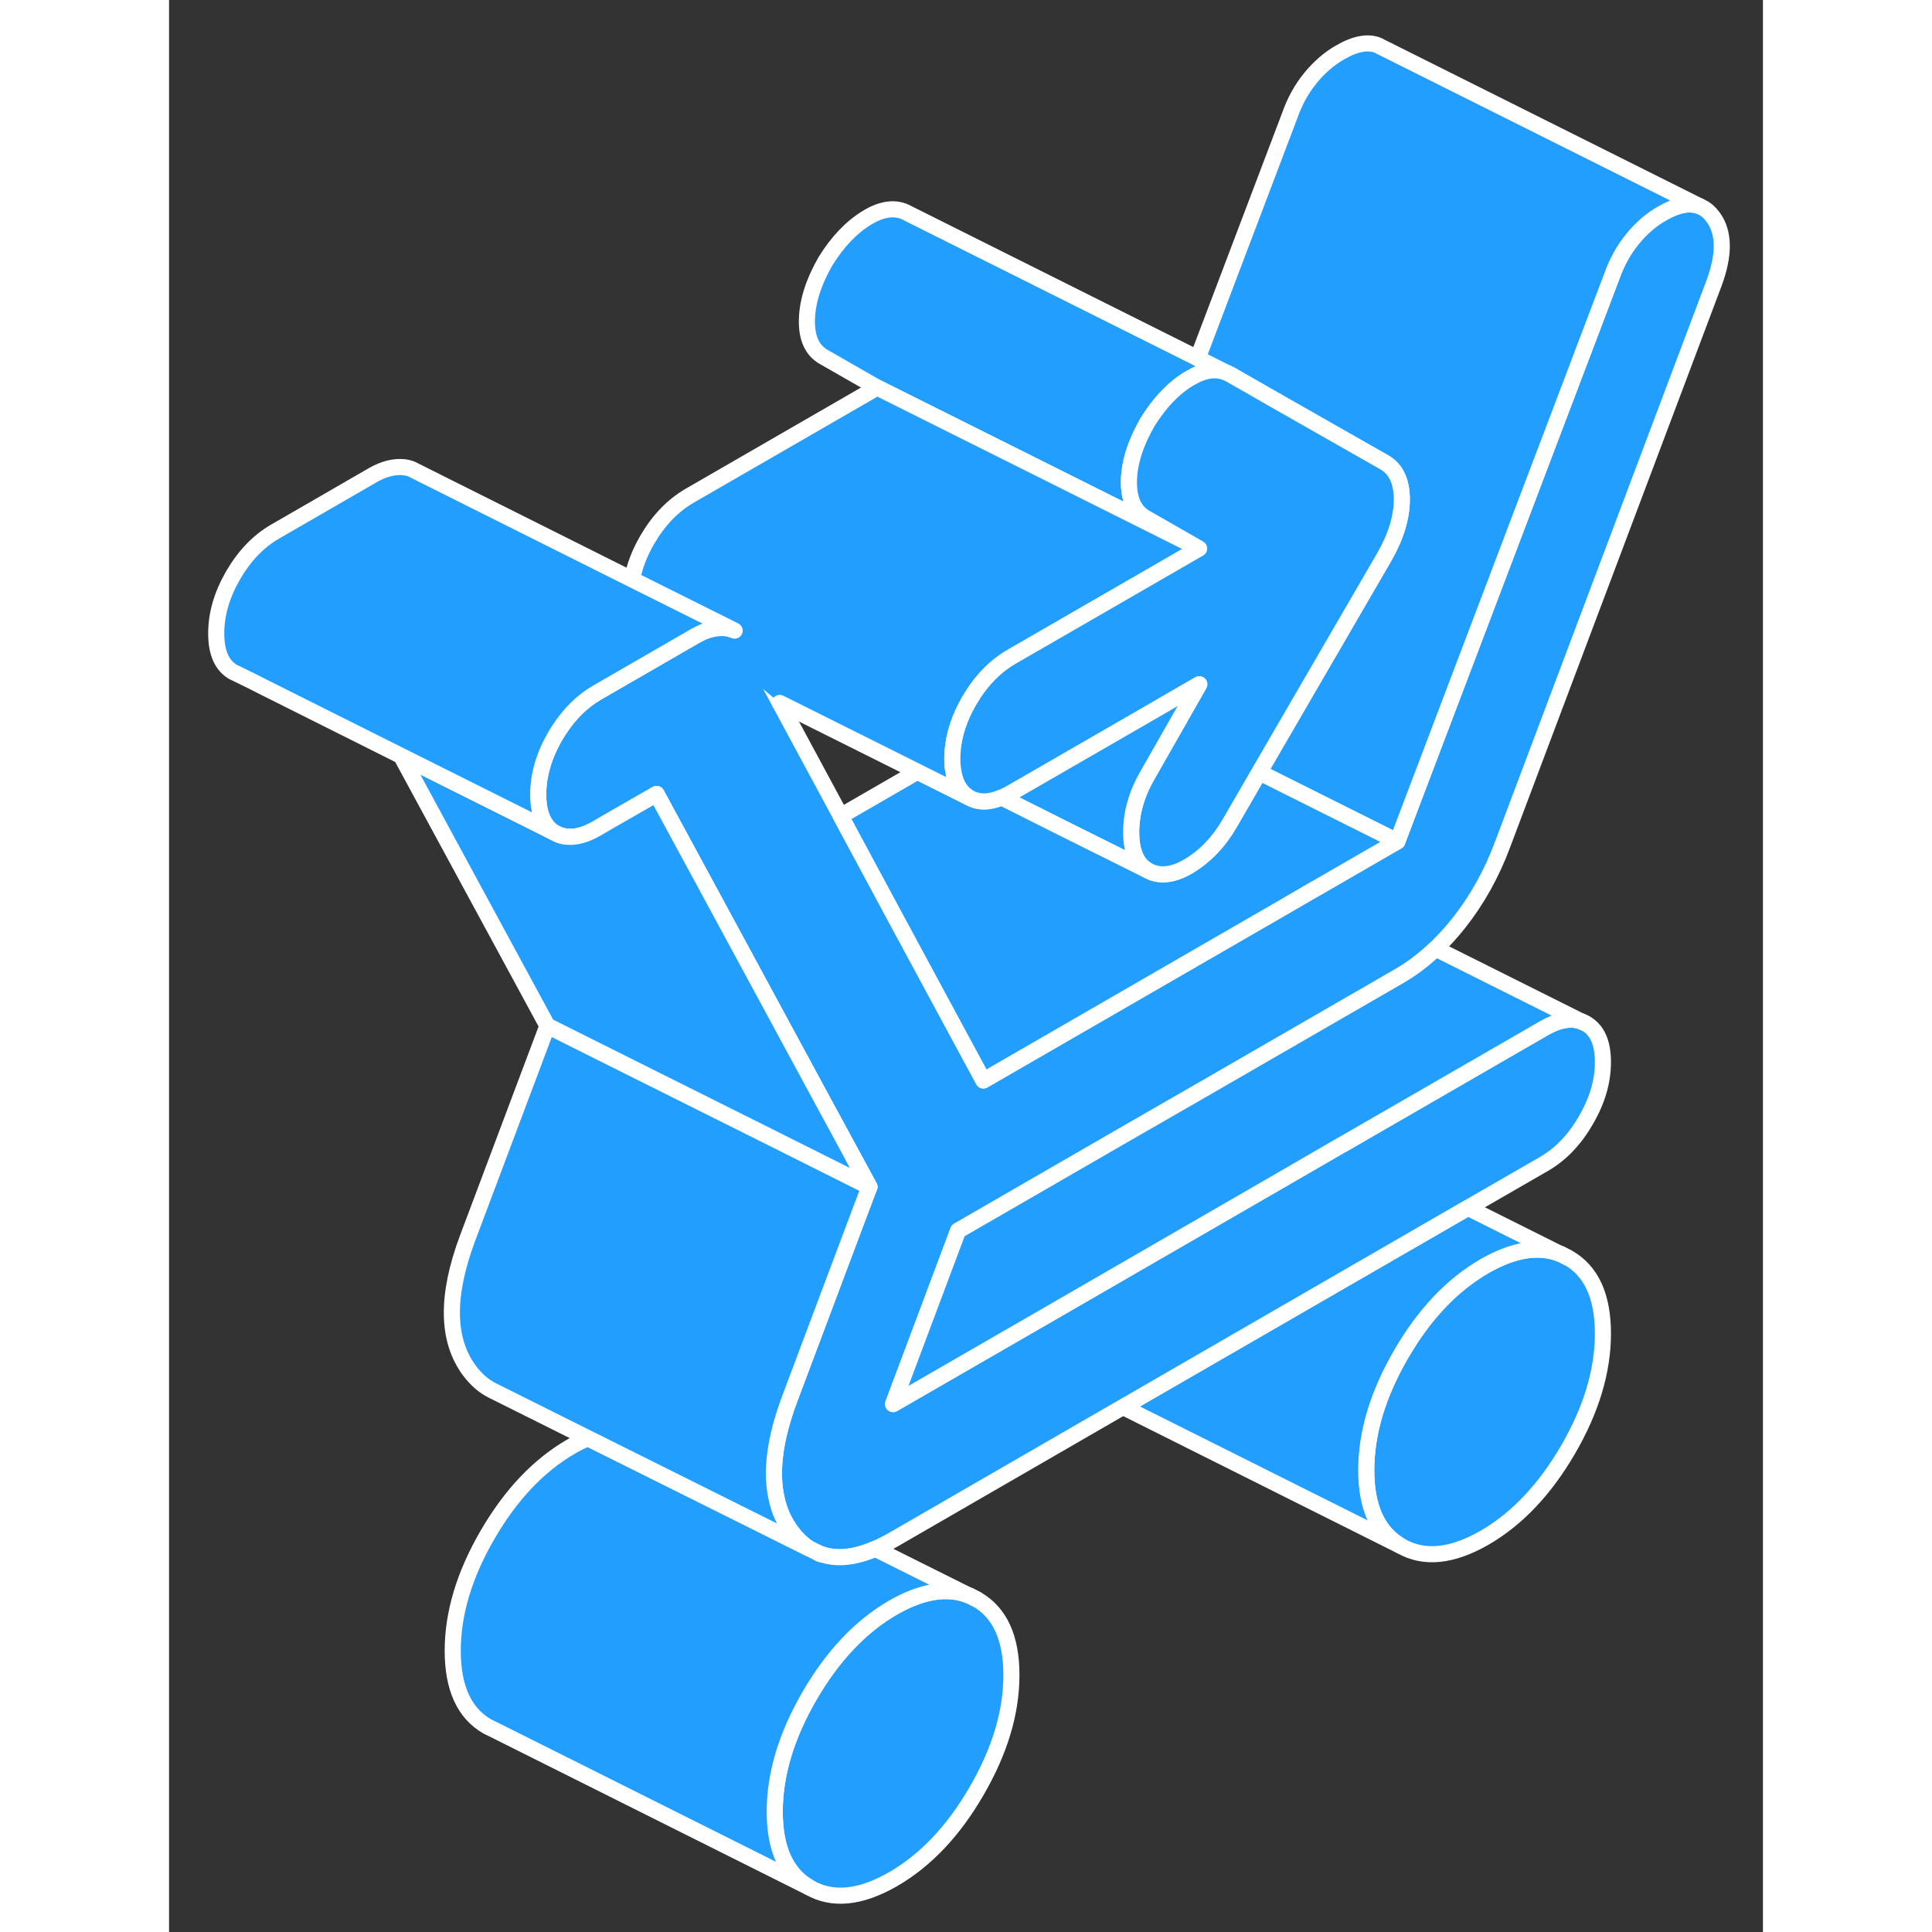 <svg width="48" height="48" viewBox="0 0 99 120" fill="#229EFF" xmlns="http://www.w3.org/2000/svg" stroke-width="1px" stroke-linecap="round" stroke-linejoin="round"><rect x="0" y="0" width="99" height="120" fill="#333333" stroke="none"/><path d="M89.06 82.83C89.06 85.15 88.34 87.55 86.9 90.03C85.46 92.51 83.73 94.34 81.71 95.51C79.69 96.67 77.96 96.85 76.52 96.03C75.08 95.2 74.36 93.64 74.36 91.32C74.36 89 75.08 86.6 76.52 84.12C77.96 81.63 79.69 79.81 81.71 78.64C83.51 77.61 85.08 77.35 86.42 77.89H86.45L86.9 78.12C88.34 78.94 89.06 80.51 89.06 82.83Z" stroke="white" stroke-linejoin="round"/><path d="M52.32 104.04C52.32 106.36 51.6 108.76 50.16 111.24C48.72 113.73 46.99 115.55 44.97 116.72C42.95 117.88 41.22 118.06 39.78 117.24C38.34 116.42 37.62 114.85 37.62 112.53C37.62 110.21 38.34 107.81 39.78 105.33C41.22 102.85 42.95 101.02 44.97 99.85C46.77 98.82 48.34 98.56 49.68 99.1H49.71L50.16 99.33C51.6 100.16 52.32 101.72 52.32 104.04Z" stroke="white" stroke-linejoin="round"/><path d="M86.42 77.89C85.08 77.35 83.51 77.61 81.71 78.64C79.69 79.81 77.96 81.63 76.52 84.12C75.08 86.6 74.36 89 74.36 91.32C74.36 93.64 75.08 95.2 76.52 96.03L59.25 87.39L80.68 75.02L86.42 77.89Z" stroke="white" stroke-linejoin="round"/><path d="M49.01 76.44L44.97 87.21L54.38 81.78L69.04 73.31L72.85 71.11H72.86L85.39 63.87C86.31 63.34 87.08 63.21 87.73 63.45C87.75 63.45 87.76 63.45 87.78 63.46L88 63.57C88.71 63.98 89.06 64.77 89.06 65.97C89.06 67.17 88.71 68.37 88 69.58C87.3 70.8 86.43 71.7 85.39 72.3L80.69 75.01H80.68L59.25 87.39L44.97 95.64C44.59 95.86 44.23 96.04 43.88 96.19H43.87C42.57 96.76 41.44 96.87 40.48 96.53H40.47C40.41 96.5 40.35 96.48 40.3 96.45L39.76 96.18C39.76 96.18 39.73 96.15 39.71 96.14L39.65 96.11C39.3 95.87 38.98 95.55 38.68 95.16C38.23 94.56 37.92 93.9 37.75 93.14C37.35 91.46 37.62 89.38 38.54 86.91L42.91 75.28L43.5 73.72L40.52 68.23L37.04 61.8L33.57 55.39L30.28 49.32L27.3 51.03L26.6 51.44C25.64 52 24.82 52.12 24.14 51.82L23.92 51.71C23.26 51.28 22.93 50.5 22.93 49.34C22.93 48.18 23.28 46.94 23.98 45.73C24.06 45.59 24.14 45.46 24.23 45.33C24.89 44.31 25.68 43.54 26.6 43.01L31.26 40.32L32.66 39.51C33.34 39.12 33.98 38.96 34.59 39.02C34.71 39.04 34.83 39.06 34.94 39.1H34.97C35.02 39.12 35.08 39.14 35.13 39.17C35.23 39.21 35.32 39.26 35.4 39.32C35.63 39.49 35.81 39.72 35.97 40.02L37.93 43.65L41.72 50.68L45.18 57.11L48.65 63.54L50.58 67.11L69.04 56.45L71.22 55.19H71.23L76.29 52.26L89.61 17.17C89.92 16.29 90.35 15.51 90.9 14.84C91.45 14.17 92.06 13.64 92.73 13.26C93.66 12.72 94.44 12.57 95.07 12.81L95.19 12.87C95.46 12.99 95.69 13.2 95.9 13.48C96.61 14.44 96.62 15.82 95.95 17.62L82.81 52.5C82.14 54.29 81.24 55.9 80.11 57.33C79.65 57.91 79.17 58.43 78.68 58.91H78.67C77.94 59.61 77.19 60.18 76.39 60.64L64.18 67.69L59.26 70.52L49.01 76.44Z" stroke="white" stroke-linejoin="round"/><path d="M60.77 26.23C60.04 27.5 59.65 28.7 59.62 29.84C59.6 30.73 59.8 31.4 60.24 31.85C60.37 31.98 60.51 32.09 60.68 32.18L63.98 34.07L60.13 32.14L53.13 28.64L43.98 24.07L40.68 22.18C39.94 21.77 39.59 20.99 39.62 19.84C39.65 18.7 40.04 17.5 40.77 16.23C41.51 15.03 42.36 14.13 43.34 13.53C44.32 12.93 45.18 12.84 45.91 13.26L63.89 22.25L65.68 23.15C65.02 22.87 64.27 22.98 63.42 23.49C63.39 23.5 63.37 23.51 63.34 23.53C62.36 24.13 61.51 25.03 60.77 26.23Z" stroke="white" stroke-linejoin="round"/><path d="M43.5 73.72L36.81 70.37L29 66.47L23.5 63.72L14.41 46.95L23.37 51.43L23.65 51.57H23.67L23.87 51.68L23.92 51.71L24.14 51.82C24.82 52.12 25.64 52 26.6 51.44L27.3 51.03L30.28 49.32L33.57 55.39L37.04 61.8L40.52 68.23L43.5 73.72Z" stroke="white" stroke-linejoin="round"/><path d="M95.07 12.81C94.44 12.57 93.66 12.72 92.73 13.26C92.06 13.64 91.45 14.17 90.9 14.84C90.35 15.51 89.92 16.29 89.61 17.17L76.29 52.26L67.71 47.97L75.47 34.61C76.2 33.34 76.57 32.14 76.57 31.02C76.57 29.9 76.2 29.12 75.47 28.71L69.32 25.21L65.91 23.26L65.68 23.15L63.89 22.25L69.61 7.17C69.92 6.29 70.35 5.51 70.9 4.84C71.45 4.17 72.06 3.64 72.73 3.26C73.69 2.7 74.49 2.56 75.12 2.83L75.25 2.9L95.07 12.81Z" stroke="white" stroke-linejoin="round"/><path d="M76.29 52.26L71.23 55.18H71.22L69.04 56.45L50.58 67.11L48.65 63.54L45.18 57.11L41.72 50.68L46.48 47.93L49.7 49.54C50.27 49.86 50.93 49.86 51.71 49.53H51.73L55.25 51.3L60.77 54.05L61.01 54.17C61.7 54.44 62.49 54.31 63.39 53.76C64.4 53.14 65.24 52.25 65.91 51.08L67.71 47.97L76.29 52.26Z" stroke="white" stroke-linejoin="round"/><path d="M50.16 99.34L49.71 99.11" stroke="white" stroke-linejoin="round"/><path d="M49.68 99.1C48.34 98.56 46.77 98.82 44.97 99.85C42.95 101.02 41.22 102.85 39.78 105.33C38.34 107.81 37.62 110.21 37.62 112.53C37.62 114.85 38.34 116.42 39.78 117.24L20.23 107.46L19.78 107.24C18.34 106.42 17.62 104.85 17.62 102.53C17.62 100.21 18.34 97.81 19.78 95.33C21.22 92.85 22.95 91.02 24.97 89.85C25.33 89.64 25.68 89.47 26.02 89.33L32.18 92.4L39.76 96.18L40.3 96.45C40.3 96.45 40.41 96.5 40.47 96.52H40.48C41.44 96.87 42.57 96.76 43.87 96.2L49.68 99.1Z" stroke="white" stroke-linejoin="round"/><path d="M86.9 78.13L86.45 77.9" stroke="white" stroke-linejoin="round"/><path d="M40.48 96.54L40.3 96.45" stroke="white" stroke-linejoin="round"/><path d="M38.54 86.91C37.62 89.38 37.35 91.46 37.75 93.13C37.92 93.9 38.23 94.56 38.68 95.16C38.98 95.55 39.3 95.87 39.65 96.11L39.71 96.14C39.71 96.14 39.74 96.16 39.76 96.18L32.18 92.4L26.02 89.33L20.07 86.36C19.55 86.1 19.09 85.7 18.68 85.16C17.24 83.25 17.2 80.5 18.54 76.91L23.5 63.72L29 66.47L36.81 70.37L43.5 73.72L42.91 75.28L38.54 86.91Z" stroke="white" stroke-linejoin="round"/><path d="M87.73 63.45C87.08 63.21 86.31 63.34 85.39 63.87L72.86 71.1H72.85L69.04 73.31L54.38 81.78L44.97 87.21L49.01 76.44L59.26 70.52L64.18 67.69L76.39 60.64C77.19 60.18 77.94 59.61 78.67 58.92L87.73 63.45Z" stroke="white" stroke-linejoin="round"/><path d="M88 63.58L87.73 63.45" stroke="white" stroke-linejoin="round"/><path d="M37.93 43.66L46.48 47.93L49.7 49.54C49.2 49.24 48.88 48.75 48.74 48.05V48.03C48.68 47.76 48.65 47.47 48.65 47.14C48.65 46.98 48.65 46.82 48.67 46.66C48.75 45.63 49.09 44.58 49.7 43.53C50.41 42.31 51.28 41.41 52.32 40.8L58.11 37.46L63.98 34.07L60.13 32.14L53.13 28.64L43.98 24.07L32.32 30.8C31.28 31.41 30.41 32.31 29.7 33.53C29.22 34.36 28.91 35.17 28.76 35.99" stroke="white" stroke-linejoin="round"/><path d="M35.13 39.17C35.13 39.17 35.02 39.12 34.97 39.11H34.94C34.83 39.06 34.71 39.04 34.59 39.02C33.98 38.96 33.34 39.12 32.66 39.51L31.26 40.32L26.6 43.01C25.68 43.54 24.89 44.31 24.23 45.33C24.14 45.46 24.06 45.59 23.98 45.73C23.28 46.94 22.93 48.15 22.93 49.34C22.93 50.53 23.26 51.28 23.92 51.71L23.87 51.68L23.67 51.58H23.65L23.37 51.43L14.41 46.95L6.52 43L5.96 42.72L5.09 42.28L4.13 41.81C4.13 41.81 4.03 41.77 3.98 41.74C3.28 41.33 2.93 40.54 2.93 39.34C2.93 38.14 3.28 36.94 3.98 35.73C4.69 34.51 5.56 33.61 6.6 33.01L12.66 29.51C13.34 29.12 13.98 28.96 14.59 29.02C14.76 29.04 14.92 29.08 15.07 29.14L15.27 29.24L28.76 35.99L35.13 39.17Z" stroke="white" stroke-linejoin="round"/><path d="M76.57 31.02C76.57 32.14 76.2 33.34 75.47 34.61L67.71 47.97L65.91 51.08C65.24 52.25 64.4 53.14 63.39 53.76C62.49 54.31 61.7 54.44 61.01 54.17L60.77 54.05C60.1 53.67 59.76 52.88 59.76 51.69C59.76 50.5 60.1 49.31 60.77 48.15L62.39 45.31L63.99 42.5L62.45 43.39L60.64 44.44L52.32 49.24C52.12 49.36 51.92 49.46 51.73 49.53H51.71C50.93 49.86 50.27 49.86 49.7 49.54C49.2 49.24 48.88 48.75 48.74 48.05V48.03C48.68 47.76 48.65 47.47 48.65 47.14C48.65 46.98 48.66 46.82 48.67 46.66C48.75 45.63 49.09 44.58 49.7 43.53C50.41 42.31 51.28 41.41 52.32 40.8L58.11 37.46L63.98 34.07L60.68 32.18C60.51 32.09 60.37 31.98 60.24 31.85C59.8 31.4 59.6 30.73 59.62 29.84C59.65 28.7 60.04 27.5 60.77 26.23C61.51 25.03 62.36 24.13 63.34 23.53C63.37 23.51 63.39 23.5 63.42 23.49C64.27 22.98 65.02 22.87 65.68 23.15L65.91 23.26L69.32 25.21L75.47 28.71C76.2 29.12 76.57 29.9 76.57 31.02Z" stroke="white" stroke-linejoin="round"/><path d="M63.99 42.5L62.39 45.31L60.77 48.15C60.1 49.31 59.76 50.49 59.76 51.69C59.76 52.89 60.1 53.67 60.77 54.05L55.25 51.3L51.73 49.53C51.92 49.46 52.12 49.36 52.32 49.24L60.64 44.44L62.45 43.39L63.99 42.5Z" stroke="white" stroke-linejoin="round"/><path d="M23.87 51.68C23.81 51.66 23.75 51.62 23.67 51.58" stroke="white" stroke-linejoin="round"/><path d="M23.92 51.71L24.14 51.82C24.82 52.12 25.64 52 26.6 51.44L27.3 51.03L30.28 49.32L33.57 55.39L37.04 61.8L40.52 68.23L43.5 73.72" stroke="white" stroke-linejoin="round"/></svg>